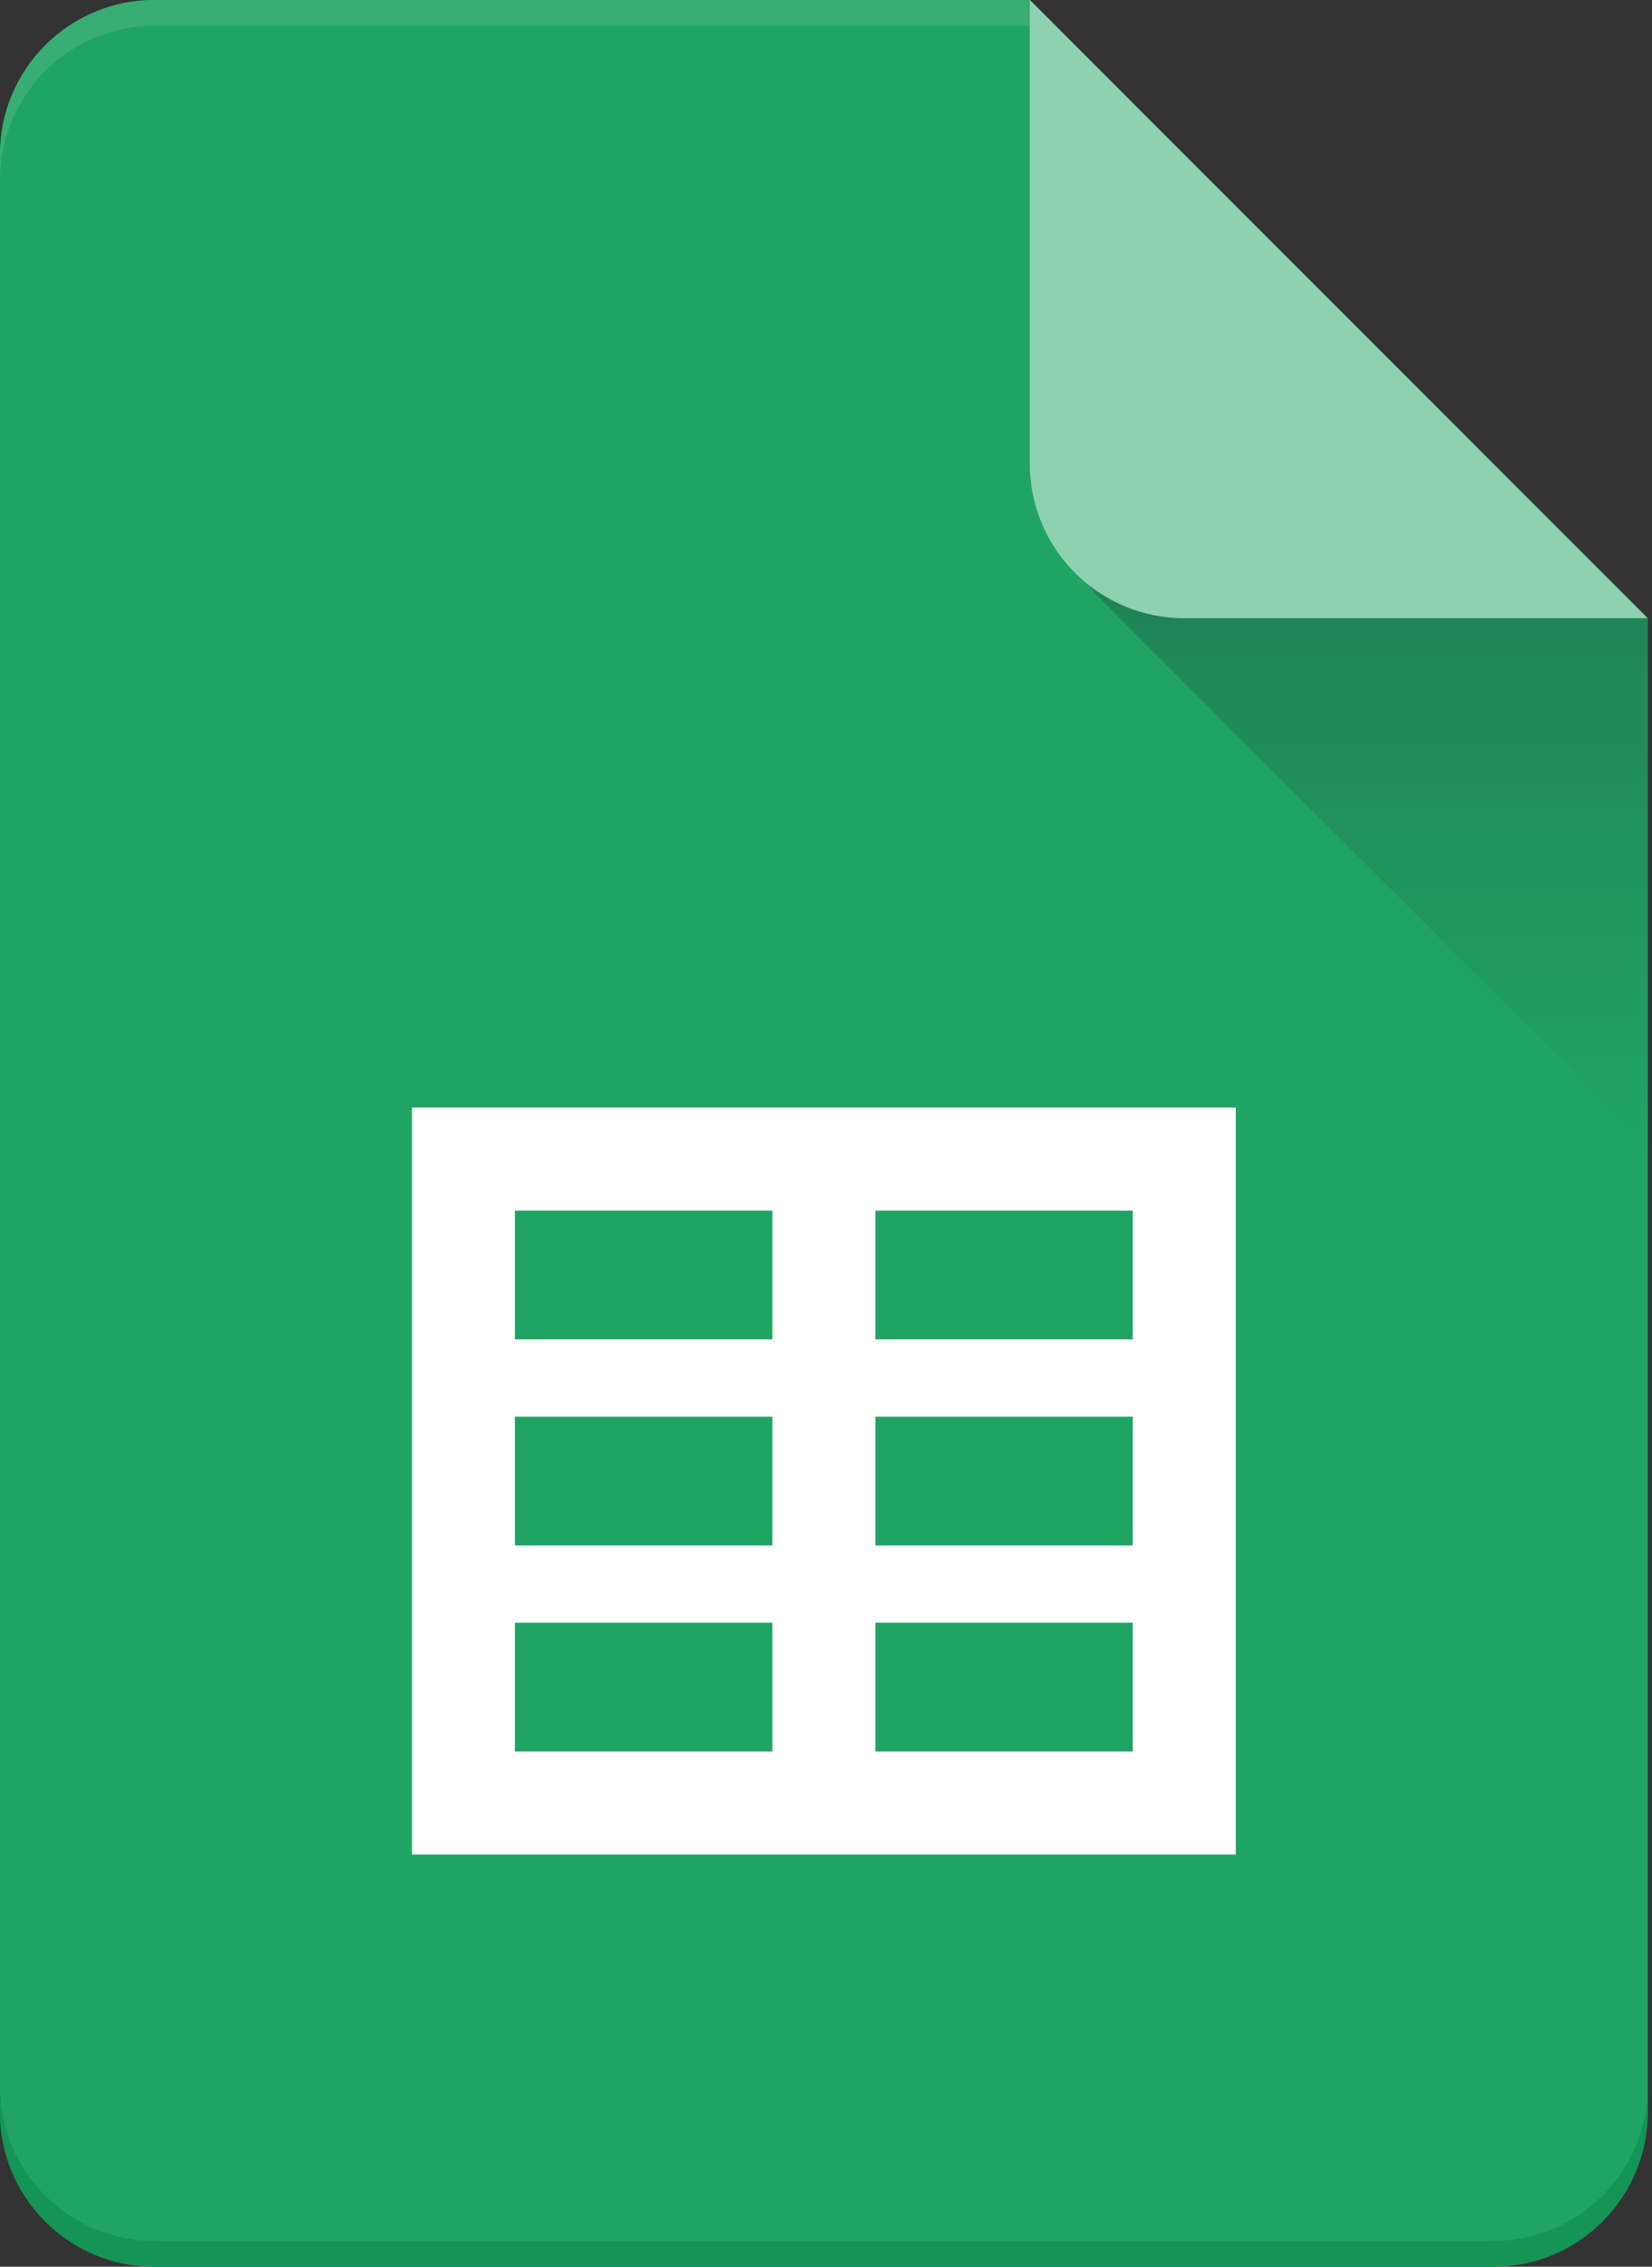 <svg width="35" height="48" viewBox="0 0 35 48" fill="none" xmlns="http://www.w3.org/2000/svg">
<rect x="0" y="0" width="35" height="48" fill="#333333" stroke="none"/>
<path d="M3.273 0C1.465 0 0 1.465 0 3.273V44.727C0 46.535 1.465 48 3.273 48H31.636C33.444 48 34.909 46.535 34.909 44.727V13.091L21.818 0H3.273Z" fill="#20A464"/>
<path d="M3.273 48C1.465 48 0 46.535 0 44.727V44.182C0 45.989 1.465 47.454 3.273 47.454H31.636C33.444 47.454 34.909 45.989 34.909 44.182V44.727C34.909 46.535 33.444 48 31.636 48H3.273Z" fill="#149456"/>
<path d="M3.273 0C1.465 0 0 1.465 0 3.273V3.818C0 2.011 1.465 0.545 3.273 0.545H22.364L21.818 0H3.273Z" fill="#38AE74"/>
<path d="M34.909 24.273V13.091L33 11.182H23.794C23.064 11.182 22.7 12.063 23.215 12.578L34.909 24.273Z" fill="url(#paint0_linear_2056_48214)"/>
<path d="M21.818 0L34.909 13.091H25.091C23.284 13.091 21.818 11.626 21.818 9.818V0Z" fill="#8ED1B1"/>
<path fill-rule="evenodd" clip-rule="evenodd" d="M26.182 23.454V39.272H8.728V23.454H26.182ZM16.364 25.636H10.909V28.363H16.364V25.636ZM18.546 28.363V25.636H24V28.363H18.546ZM16.364 30H10.909V32.727H16.364V30ZM18.546 32.727V30H24V32.727H18.546ZM16.364 34.363H10.909V37.09H16.364V34.363ZM18.546 37.09V34.363H24V37.09H18.546Z" fill="white"/>
<defs>
<linearGradient id="paint0_linear_2056_48214" x1="28.941" y1="24.273" x2="28.941" y2="10.909" gradientUnits="userSpaceOnUse">
<stop stop-color="#20A464"/>
<stop offset="1" stop-color="#207E55"/>
</linearGradient>
</defs>
</svg>
